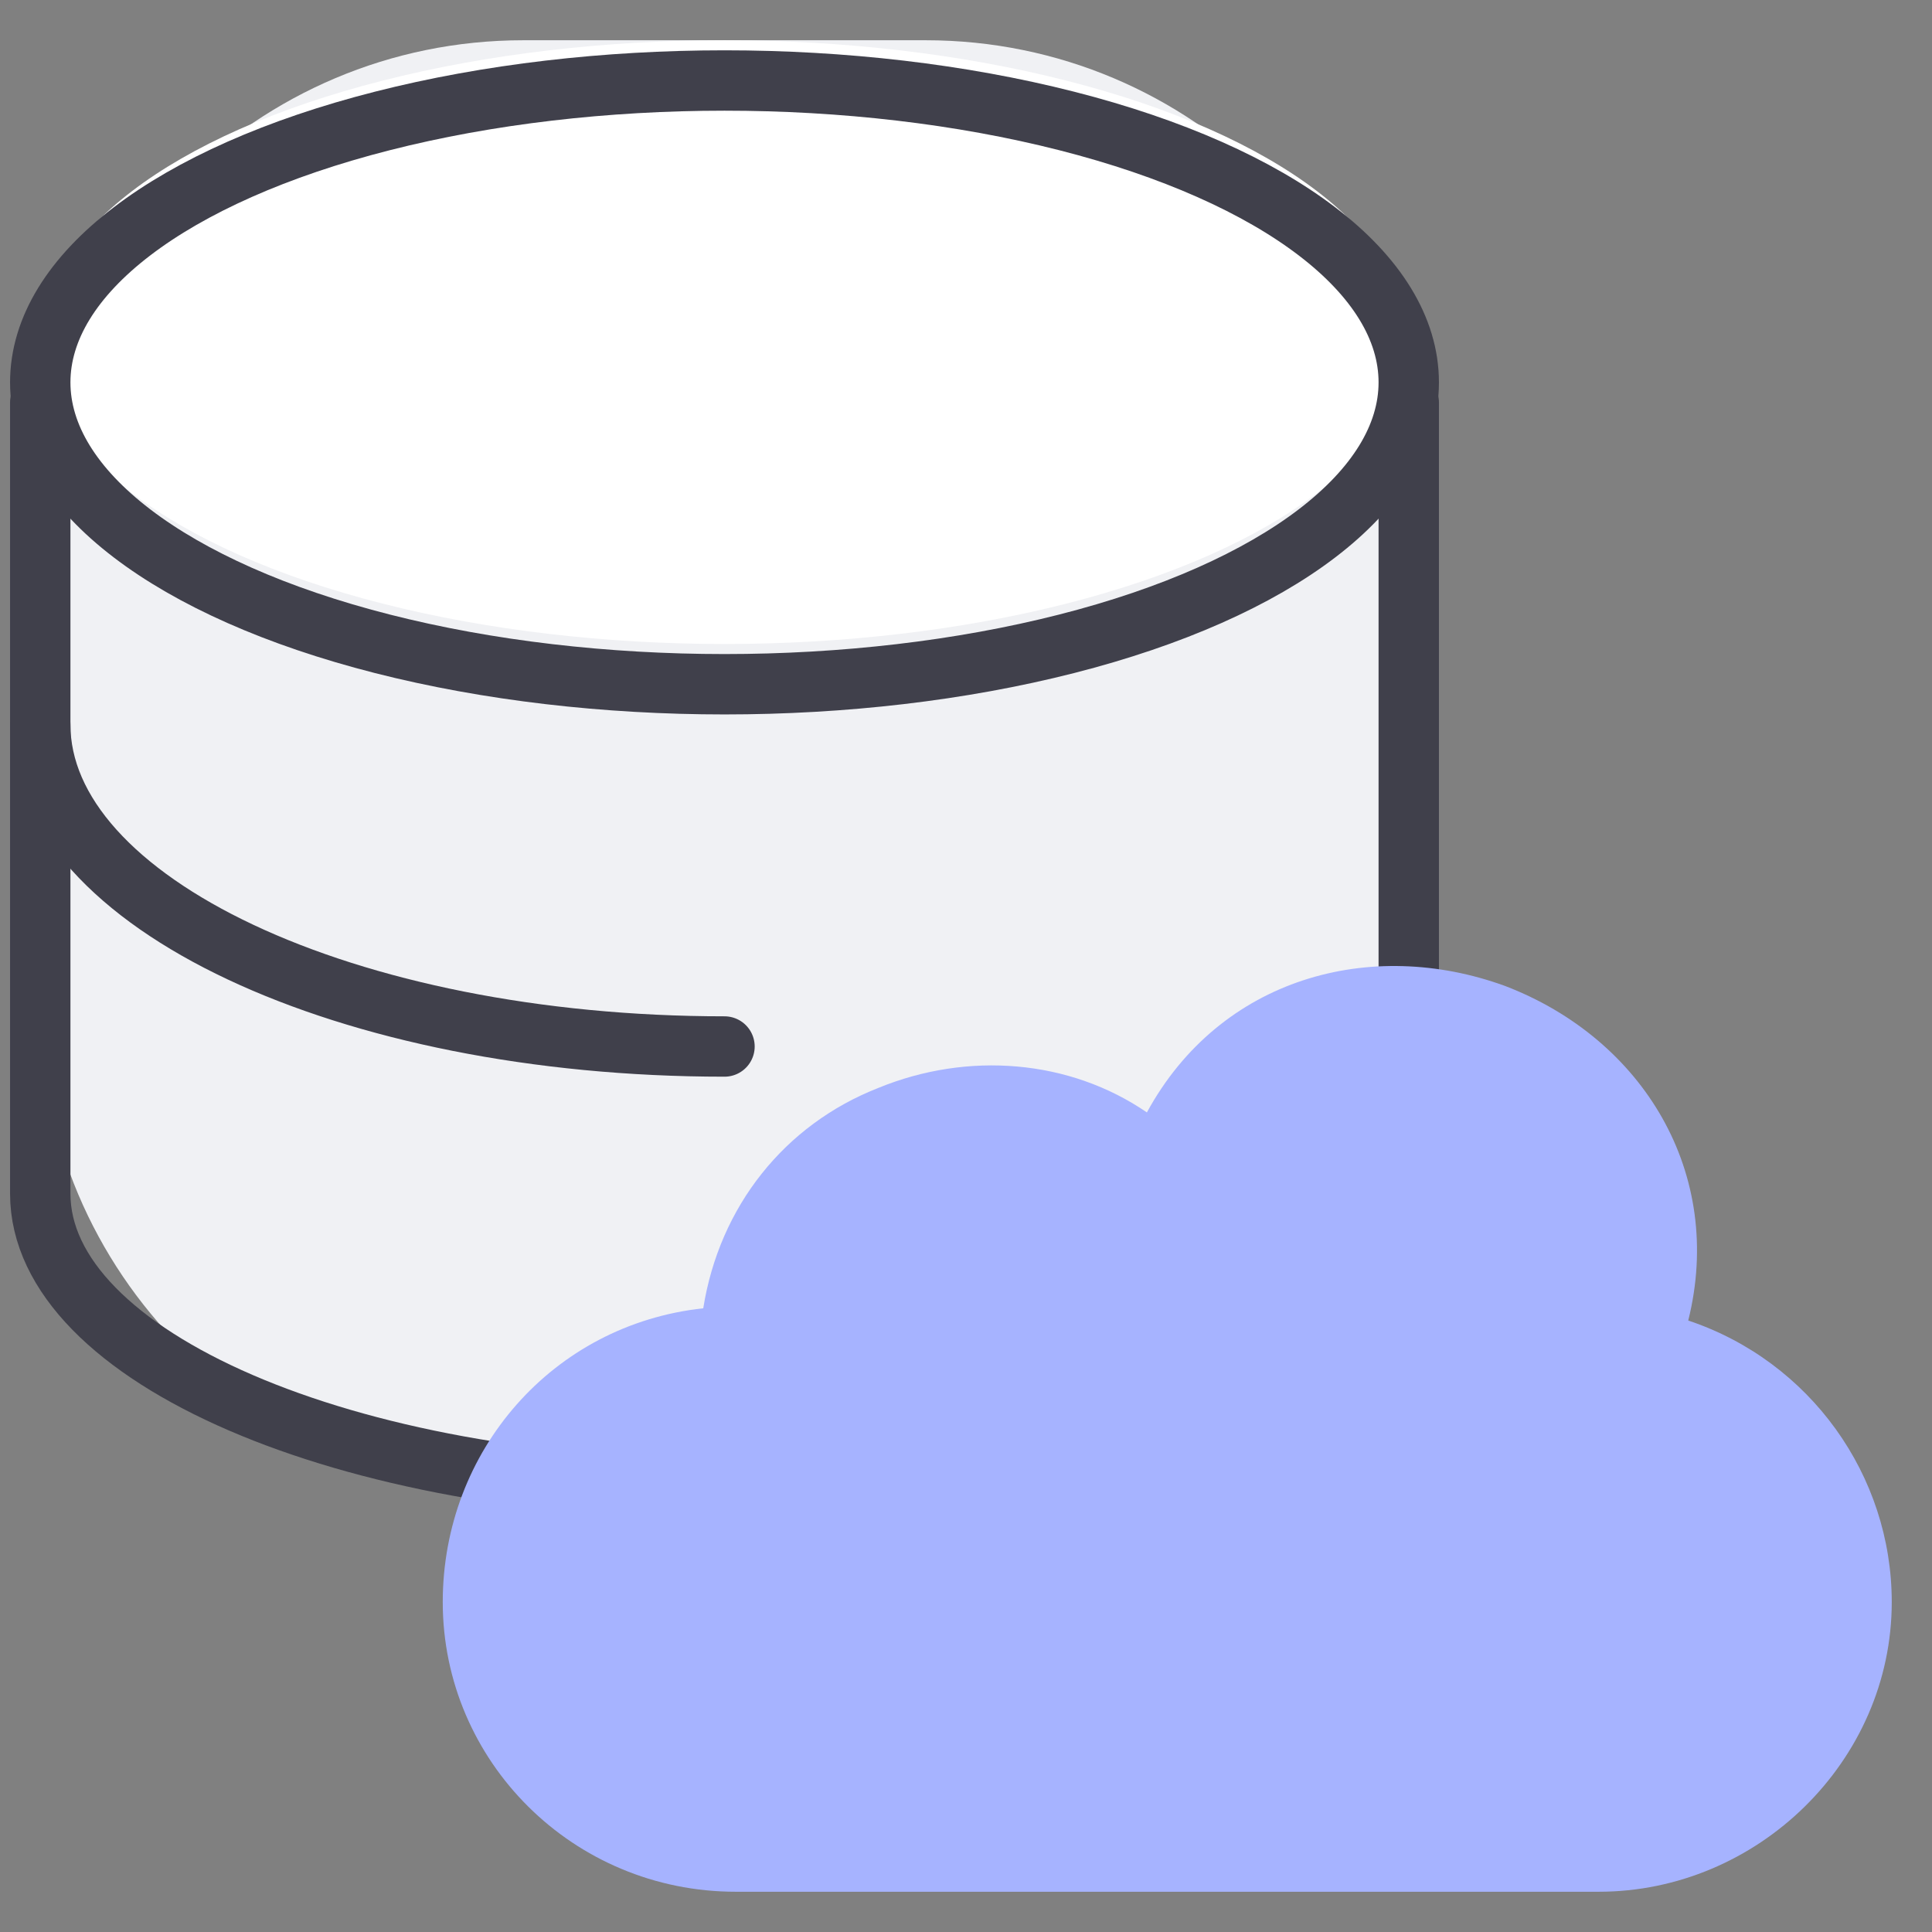 <svg width="48" height="48" viewBox="0 0 48 48" fill="none" xmlns="http://www.w3.org/2000/svg">
<rect x="0" y="0" width="48" height="48" fill="#808080" stroke="none"/>
<path d="M1 13C1 6.373 6.373 1 13 1H18H23C29.627 1 35 6.373 35 13V25C35 31.627 29.627 37 23 37H18H13C6.373 37 1 31.627 1 25V13Z" fill="#F0F1F4"/>
<ellipse cx="18" cy="8.5" rx="17" ry="7.5" fill="white"/>
<ellipse cx="18" cy="9.5" rx="17" ry="7.5" stroke="#40404B" stroke-width="1.5" stroke-linecap="round"/>
<path d="M18 26C8.611 26 1 22.418 1 18" stroke="#40404B" stroke-width="1.5" stroke-linecap="round"/>
<path d="M1 10V29.656C1 33.712 8.611 37 18 37C27.389 37 35 33.712 35 29.656V10" stroke="#40404B" stroke-width="1.5" stroke-linecap="round"/>
<path d="M41.944 32.808C44.977 33.822 47 36.66 47 39.803C47 43.756 43.663 47 39.719 47H18.281C14.236 47 11 43.756 11 39.803C11 36.052 13.73 32.909 17.472 32.504C17.876 29.97 19.494 27.942 21.82 27.03C24.045 26.117 26.573 26.32 28.494 27.638C30.315 24.293 34.056 23.279 37.393 24.496C40.831 25.813 42.854 29.159 41.944 32.808Z" fill="#A6B3FF"/>
</svg>
